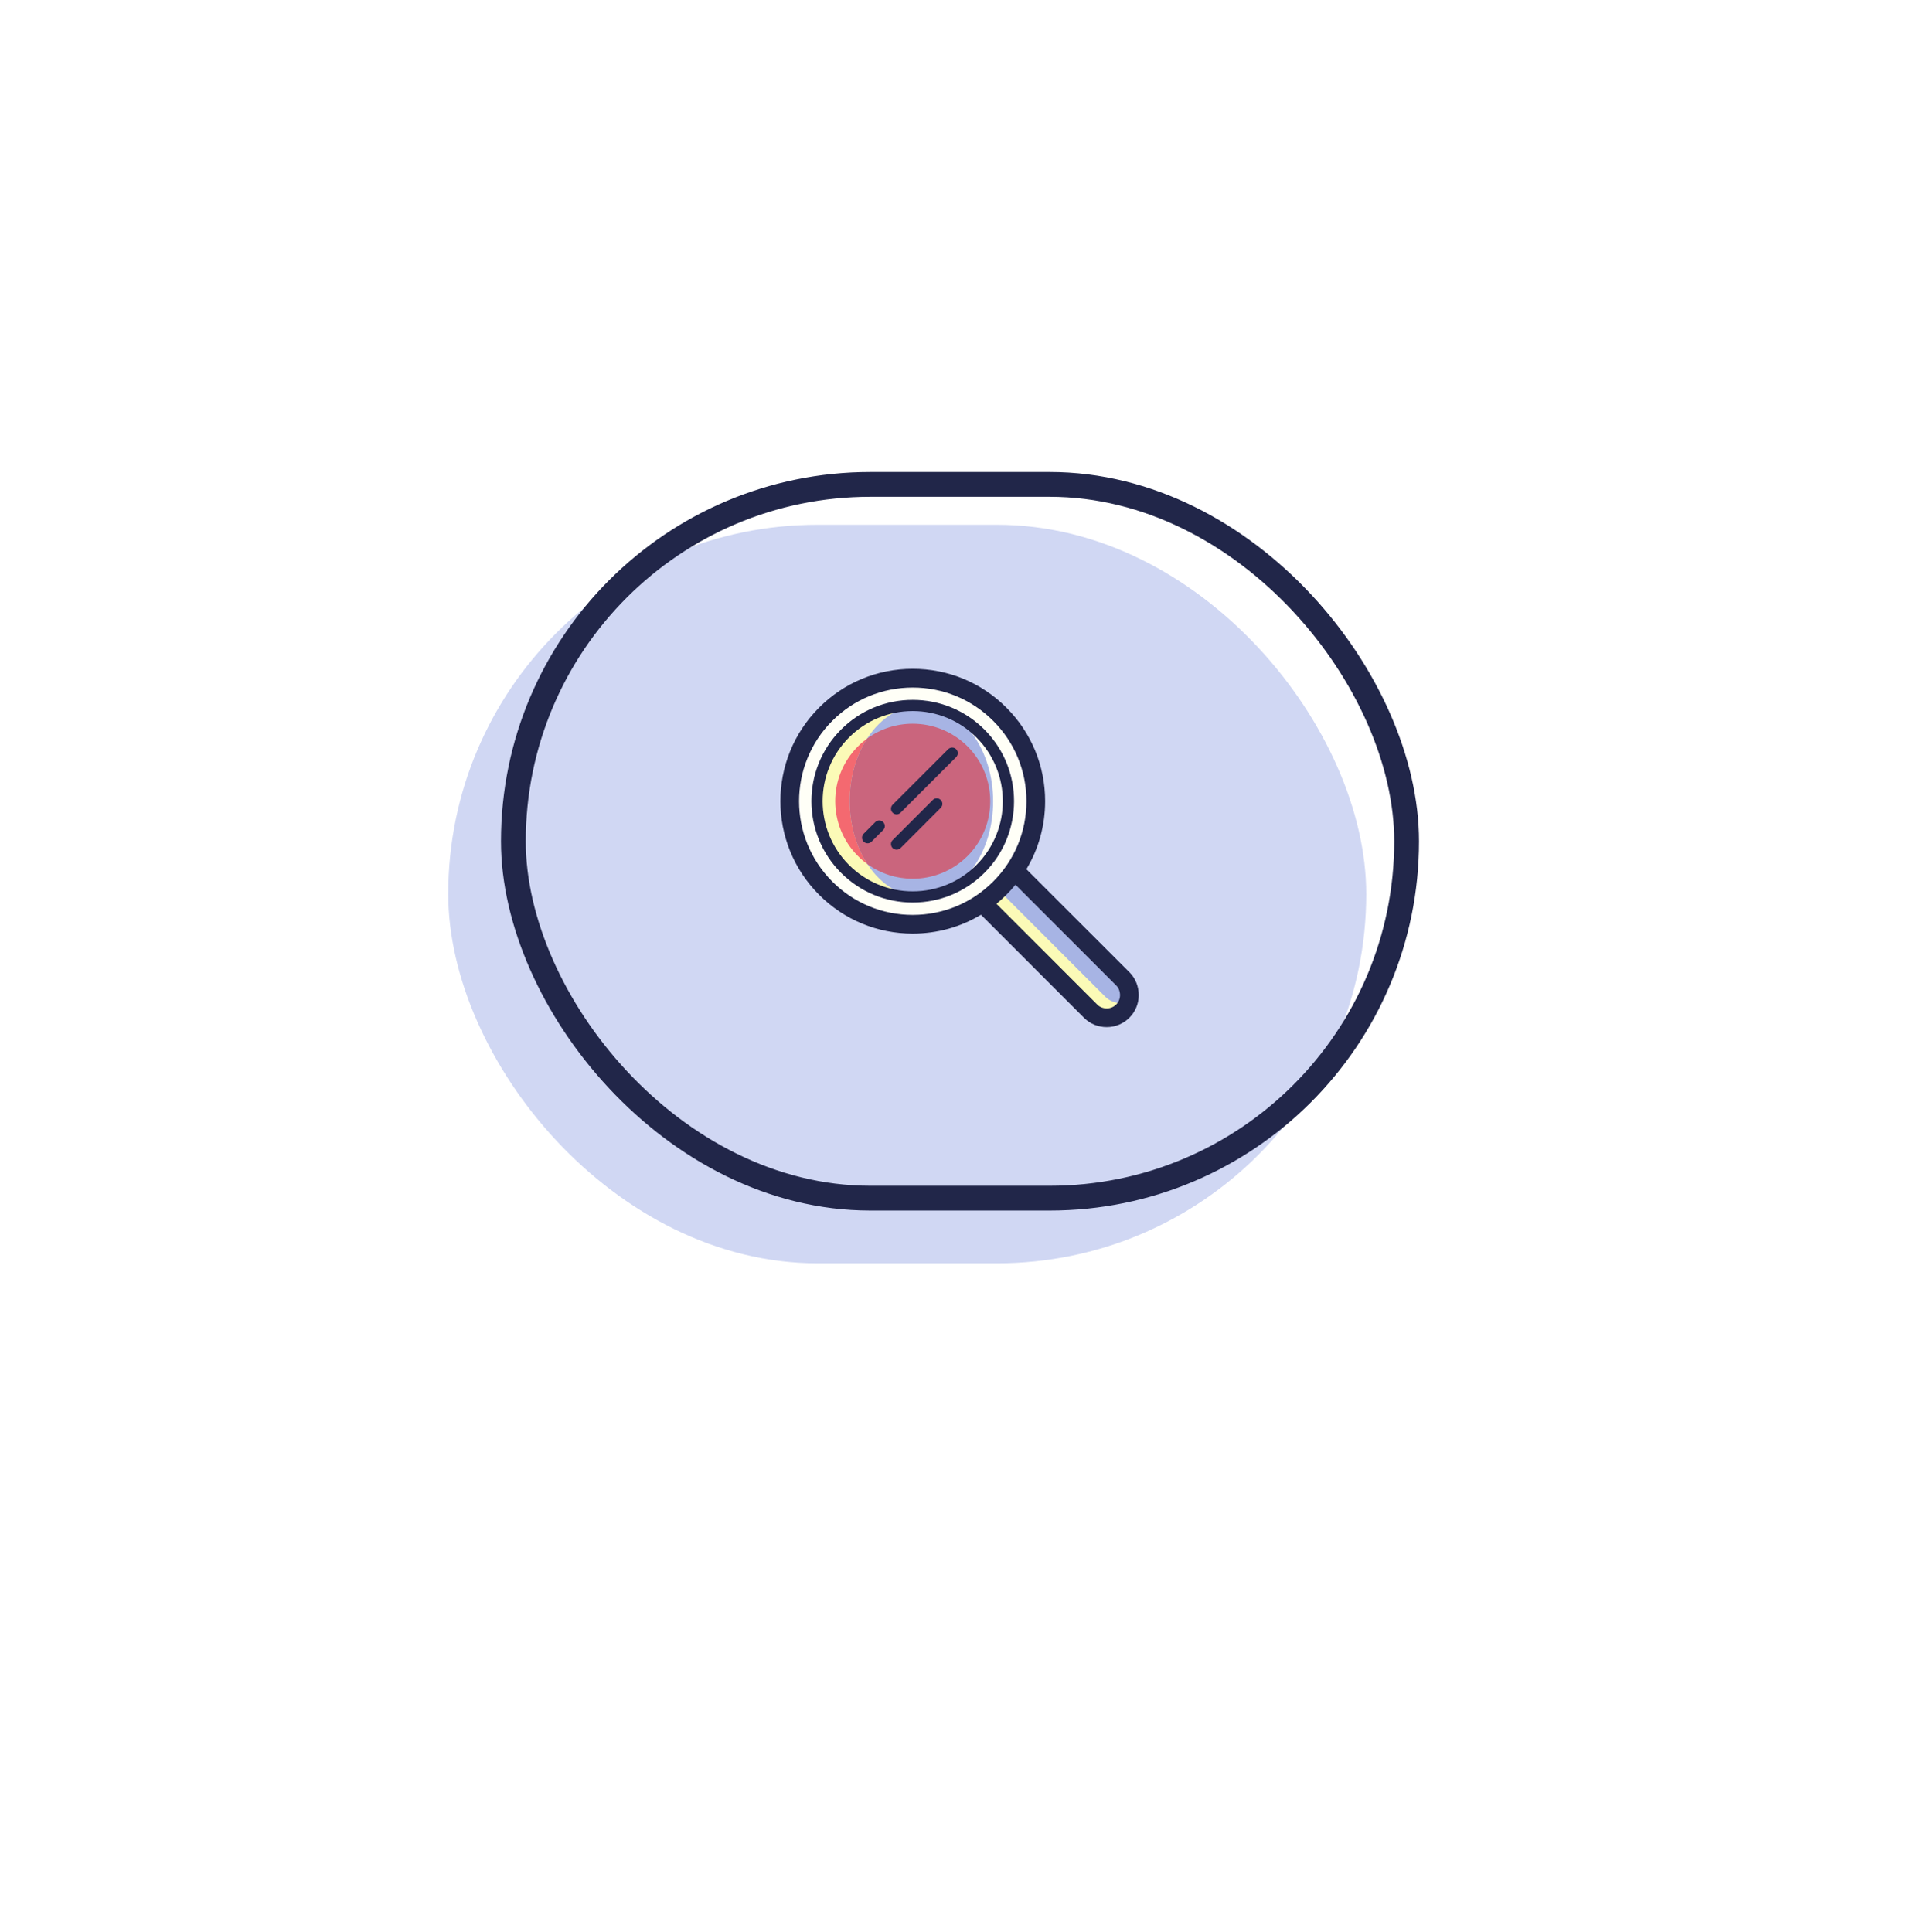 <svg width="155" height="156" viewBox="0 0 155 156" fill="none" xmlns="http://www.w3.org/2000/svg">
<g filter="url(#filter0_d)">
<rect x="20" y="10" width="115" height="115.852" rx="20" fill="white"/>
</g>
<rect x="36.185" y="42.37" width="74.111" height="59.63" rx="29.815" fill="#D0D7F3"/>
<path d="M81.951 70.341L79.346 72.944L88.068 81.668C88.397 81.984 88.855 82.174 89.349 82.174C90.358 82.174 91.175 81.356 91.175 80.348C91.175 79.851 90.992 79.39 90.672 79.06L81.951 70.341Z" fill="#FBFAB7"/>
<path d="M82.59 70.341L80.523 71.769L89.245 80.493C89.574 80.809 90.031 80.995 90.526 80.995C91.534 80.995 91.307 80.85 91.307 79.842C91.307 79.345 91.359 79.11 91.359 79.11L82.59 70.341Z" fill="#A7B4E4"/>
<path d="M66.66 71.715C70.54 75.593 76.831 75.593 80.71 71.715C84.589 67.836 84.589 61.544 80.71 57.666C76.831 53.788 70.54 53.788 66.66 57.666C62.781 61.544 62.781 67.836 66.66 71.715Z" fill="#FFFFF7"/>
<path d="M73.66 56.961C71.683 56.97 69.707 57.73 68.202 59.244C65.192 62.273 65.208 67.163 68.234 70.174C69.75 71.679 71.729 72.429 73.707 72.42L73.66 56.961Z" fill="#FBFAB7"/>
<path d="M78.462 59.212C76.192 56.201 72.526 56.211 70.275 59.239C68.022 62.263 68.037 67.158 70.307 70.169C72.577 73.179 76.243 73.17 78.496 70.142C80.747 67.118 80.732 62.222 78.462 59.212Z" fill="#A7B4E4"/>
<path d="M70.028 69.771C69.759 69.577 69.501 69.36 69.259 69.116C66.816 66.67 66.816 62.711 69.259 60.265C69.493 60.03 69.742 59.822 70.001 59.632C68.116 62.539 68.129 66.874 70.028 69.771Z" fill="#F46970"/>
<path d="M73.684 70.951C72.4 70.951 71.116 70.558 70.028 69.771C68.128 66.874 68.116 62.539 70.001 59.632C71.095 58.832 72.389 58.434 73.684 58.434C75.285 58.434 76.887 59.045 78.109 60.265C80.552 62.711 80.552 66.67 78.109 69.116C76.887 70.336 75.285 70.951 73.684 70.951Z" fill="#CA657D"/>
<path d="M89.349 81.419C89.061 81.419 88.785 81.311 88.601 81.13L80.443 72.976C80.72 72.745 80.986 72.506 81.243 72.248C81.503 71.99 81.748 71.715 81.978 71.434L90.131 79.589C90.315 79.774 90.419 80.055 90.419 80.348C90.419 80.94 89.939 81.419 89.349 81.419ZM67.193 71.181C63.615 67.601 63.615 61.779 67.193 58.199C68.927 56.468 71.232 55.514 73.684 55.514C76.136 55.514 78.441 56.468 80.175 58.199C81.909 59.935 82.864 62.24 82.864 64.69C82.864 67.145 81.909 69.45 80.175 71.181C78.441 72.917 76.136 73.871 73.684 73.871C71.232 73.871 68.927 72.917 67.193 71.181ZM91.206 78.527L82.86 70.182C83.847 68.541 84.373 66.656 84.373 64.69C84.373 61.837 83.262 59.153 81.243 57.132C79.224 55.112 76.54 54 73.684 54C70.829 54 68.144 55.112 66.126 57.132C61.958 61.3 61.958 68.08 66.126 72.248C68.144 74.268 70.829 75.38 73.684 75.38C75.656 75.38 77.546 74.852 79.191 73.857L87.541 82.206C88.019 82.672 88.661 82.929 89.349 82.929C90.772 82.929 91.929 81.772 91.929 80.348C91.929 79.661 91.668 79.001 91.206 78.527Z" fill="#212649"/>
<path d="M78.829 69.839C77.455 71.213 75.628 71.968 73.684 71.968C71.74 71.968 69.912 71.213 68.538 69.839C65.702 67 65.702 62.385 68.538 59.546C69.912 58.172 71.74 57.413 73.684 57.413C75.628 57.413 77.455 58.172 78.829 59.546C81.666 62.385 81.666 67 78.829 69.839ZM79.47 58.904C77.924 57.358 75.869 56.508 73.684 56.508C71.498 56.508 69.444 57.358 67.898 58.904C64.708 62.095 64.708 67.285 67.898 70.476C69.444 72.021 71.498 72.872 73.684 72.872C75.869 72.872 77.924 72.021 79.47 70.476C82.66 67.289 82.66 62.095 79.47 58.904Z" fill="#212649"/>
<path d="M76.548 60.491L72.061 64.975C71.884 65.156 71.884 65.441 72.061 65.617C72.15 65.707 72.266 65.753 72.382 65.753C72.498 65.753 72.614 65.707 72.702 65.617L77.189 61.129C77.366 60.952 77.366 60.667 77.189 60.491C77.012 60.315 76.725 60.315 76.548 60.491Z" fill="#212649"/>
<path d="M75.304 64.591L72.061 67.832C71.884 68.008 71.884 68.293 72.061 68.474C72.15 68.56 72.266 68.605 72.382 68.605C72.498 68.605 72.614 68.56 72.702 68.474L75.945 65.228C76.122 65.052 76.122 64.767 75.945 64.591C75.768 64.41 75.481 64.41 75.304 64.591Z" fill="#212649"/>
<path d="M70.658 66.381L69.723 67.317C69.546 67.493 69.546 67.778 69.723 67.954C69.811 68.044 69.927 68.09 70.043 68.09C70.158 68.09 70.275 68.044 70.363 67.954L71.299 67.018C71.476 66.842 71.476 66.557 71.299 66.381C71.122 66.2 70.835 66.2 70.658 66.381Z" fill="#212649"/>
<rect x="41.444" y="39.111" width="72.111" height="57.63" rx="28.815" stroke="#212649" stroke-width="2"/>
<defs>
<filter id="filter0_d" x="0" y="0" width="155" height="155.852" filterUnits="userSpaceOnUse" color-interpolation-filters="sRGB">
<feFlood flood-opacity="0" result="BackgroundImageFix"/>
<feColorMatrix in="SourceAlpha" type="matrix" values="0 0 0 0 0 0 0 0 0 0 0 0 0 0 0 0 0 0 127 0"/>
<feOffset dy="10"/>
<feGaussianBlur stdDeviation="10"/>
<feColorMatrix type="matrix" values="0 0 0 0 0.271 0 0 0 0 0.271 0 0 0 0 0.271 0 0 0 0.1 0"/>
<feBlend mode="normal" in2="BackgroundImageFix" result="effect1_dropShadow"/>
<feBlend mode="normal" in="SourceGraphic" in2="effect1_dropShadow" result="shape"/>
</filter>
</defs>
</svg>
